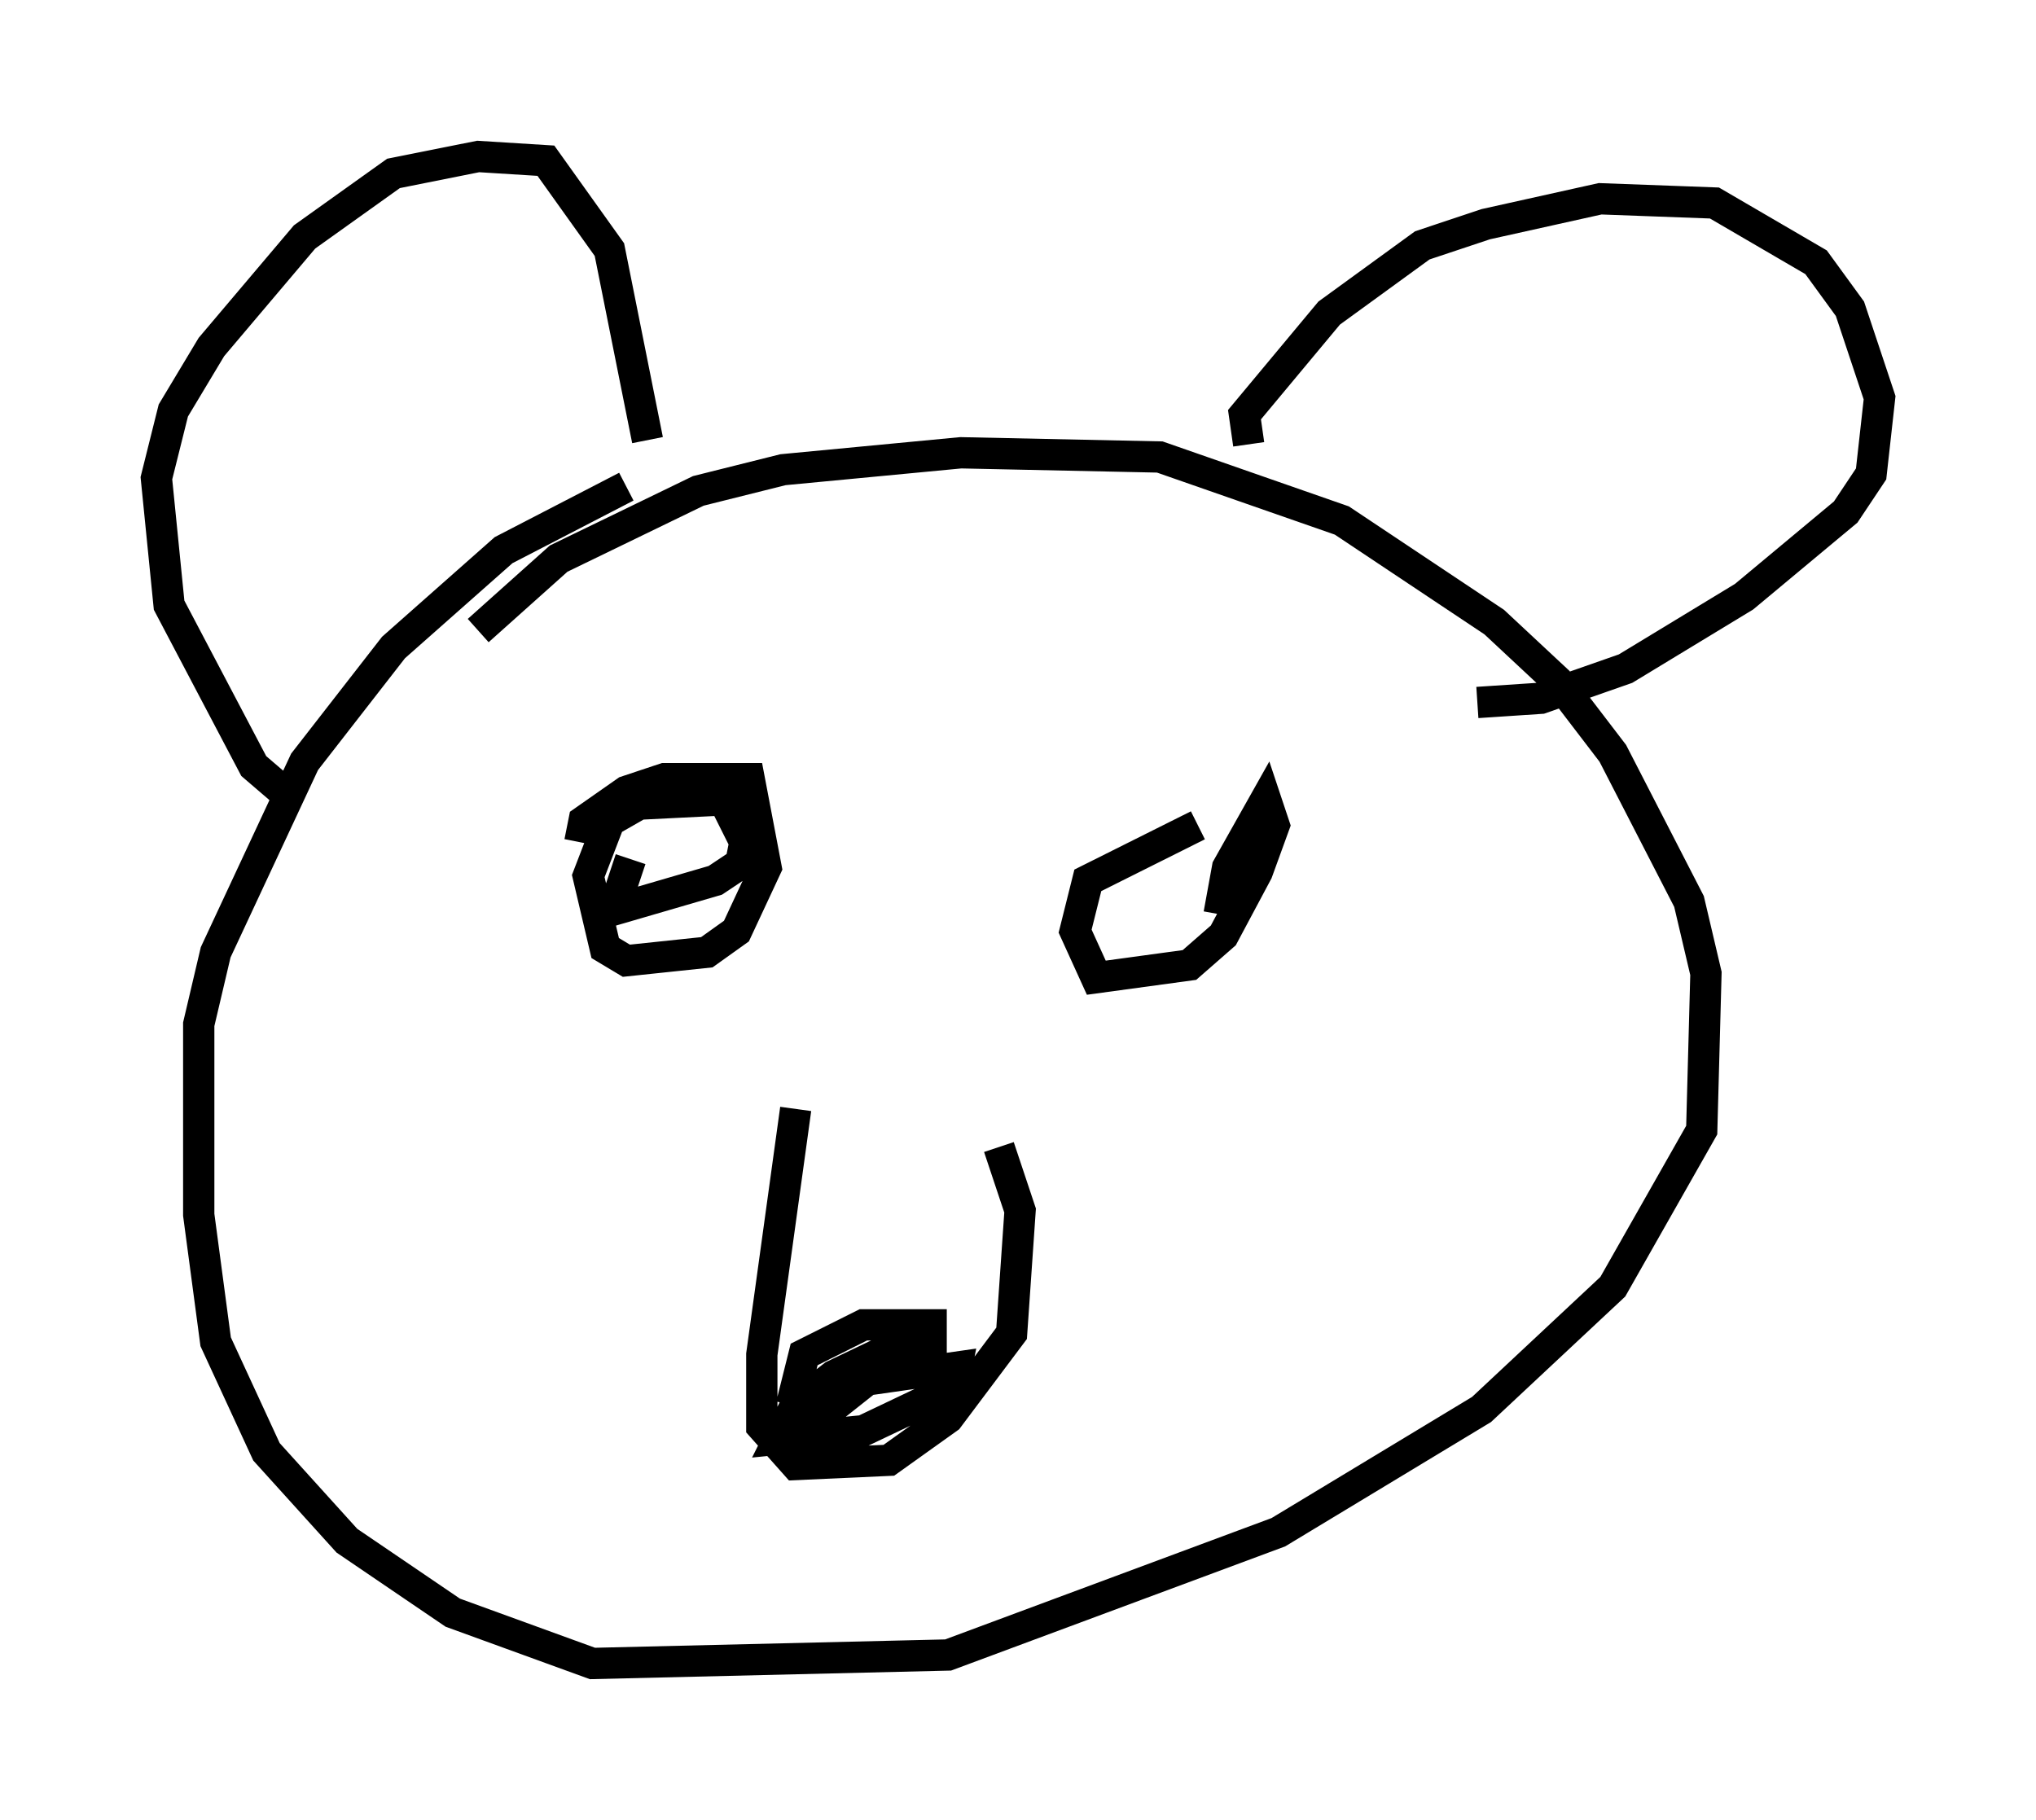 <?xml version="1.0" encoding="utf-8" ?>
<svg baseProfile="full" height="58.173" version="1.1" width="65.074" xmlns="http://www.w3.org/2000/svg" xmlns:ev="http://www.w3.org/2001/xml-events" xmlns:xlink="http://www.w3.org/1999/xlink"><defs /><rect fill="white" height="58.173" width="65.074" x="0" y="0" /><path d="M14.878, 21.915 m0.406, -1.759 l2.571, -2.3 4.465, -2.165 l2.706, -0.677 5.683, -0.541 l6.36, 0.135 5.819, 2.03 l4.871, 3.248 2.03, 1.894 l1.759, 2.3 2.436, 4.736 l0.541, 2.3 -0.135, 5.007 l-2.842, 5.007 -4.195, 3.924 l-6.495, 3.924 -10.555, 3.924 l-11.367, 0.271 -4.465, -1.624 l-3.383, -2.3 -2.571, -2.842 l-1.624, -3.518 -0.541, -4.059 l0.0, -6.089 0.541, -2.3 l2.842, -6.089 2.842, -3.654 l3.518, -3.112 3.924, -2.03 m-10.961, 9.743 l-0.947, -0.812 -2.706, -5.142 l-0.406, -4.059 0.541, -2.165 l1.218, -2.03 2.977, -3.518 l2.842, -2.03 2.706, -0.541 l2.165, 0.135 2.03, 2.842 l1.218, 6.089 m19.215, 0.135 l-0.135, -0.947 2.706, -3.248 l2.977, -2.165 2.03, -0.677 l3.654, -0.812 3.654, 0.135 l3.248, 1.894 1.083, 1.488 l0.947, 2.842 -0.271, 2.436 l-0.812, 1.218 -3.248, 2.706 l-3.789, 2.3 -2.706, 0.947 l-2.03, 0.135 m-28.687, 4.465 l0.135, -0.677 1.353, -0.947 l1.218, -0.406 2.706, 0.0 l0.541, 2.842 -0.947, 2.03 l-0.947, 0.677 -2.571, 0.271 l-0.677, -0.406 -0.541, -2.3 l0.677, -1.759 0.947, -0.541 l2.706, -0.135 0.677, 1.353 l-0.135, 0.677 -0.812, 0.541 l-3.248, 0.947 0.541, -1.624 m18.809, 1.759 l0.271, -1.488 1.218, -2.165 l0.271, 0.812 -0.541, 1.488 l-1.083, 2.03 -1.083, 0.947 l-2.977, 0.406 -0.677, -1.488 l0.406, -1.624 3.518, -1.759 m-12.855, 9.066 l-1.083, 7.848 0.0, 2.3 l1.083, 1.218 2.977, -0.135 l1.894, -1.353 2.03, -2.706 l0.271, -3.924 -0.677, -2.03 m-6.631, 8.254 l0.406, -1.624 1.894, -0.947 l2.165, 0.0 0.0, 0.812 l-2.977, 1.083 3.789, -0.541 l-0.135, 0.677 -2.842, 1.353 l-2.706, 0.271 0.541, -1.083 l1.218, -0.947 3.112, -1.488 l-3.924, 3.112 -0.677, 0.406 l-0.135, -0.677 " fill="none" stroke="black" stroke-width="1" /></svg>